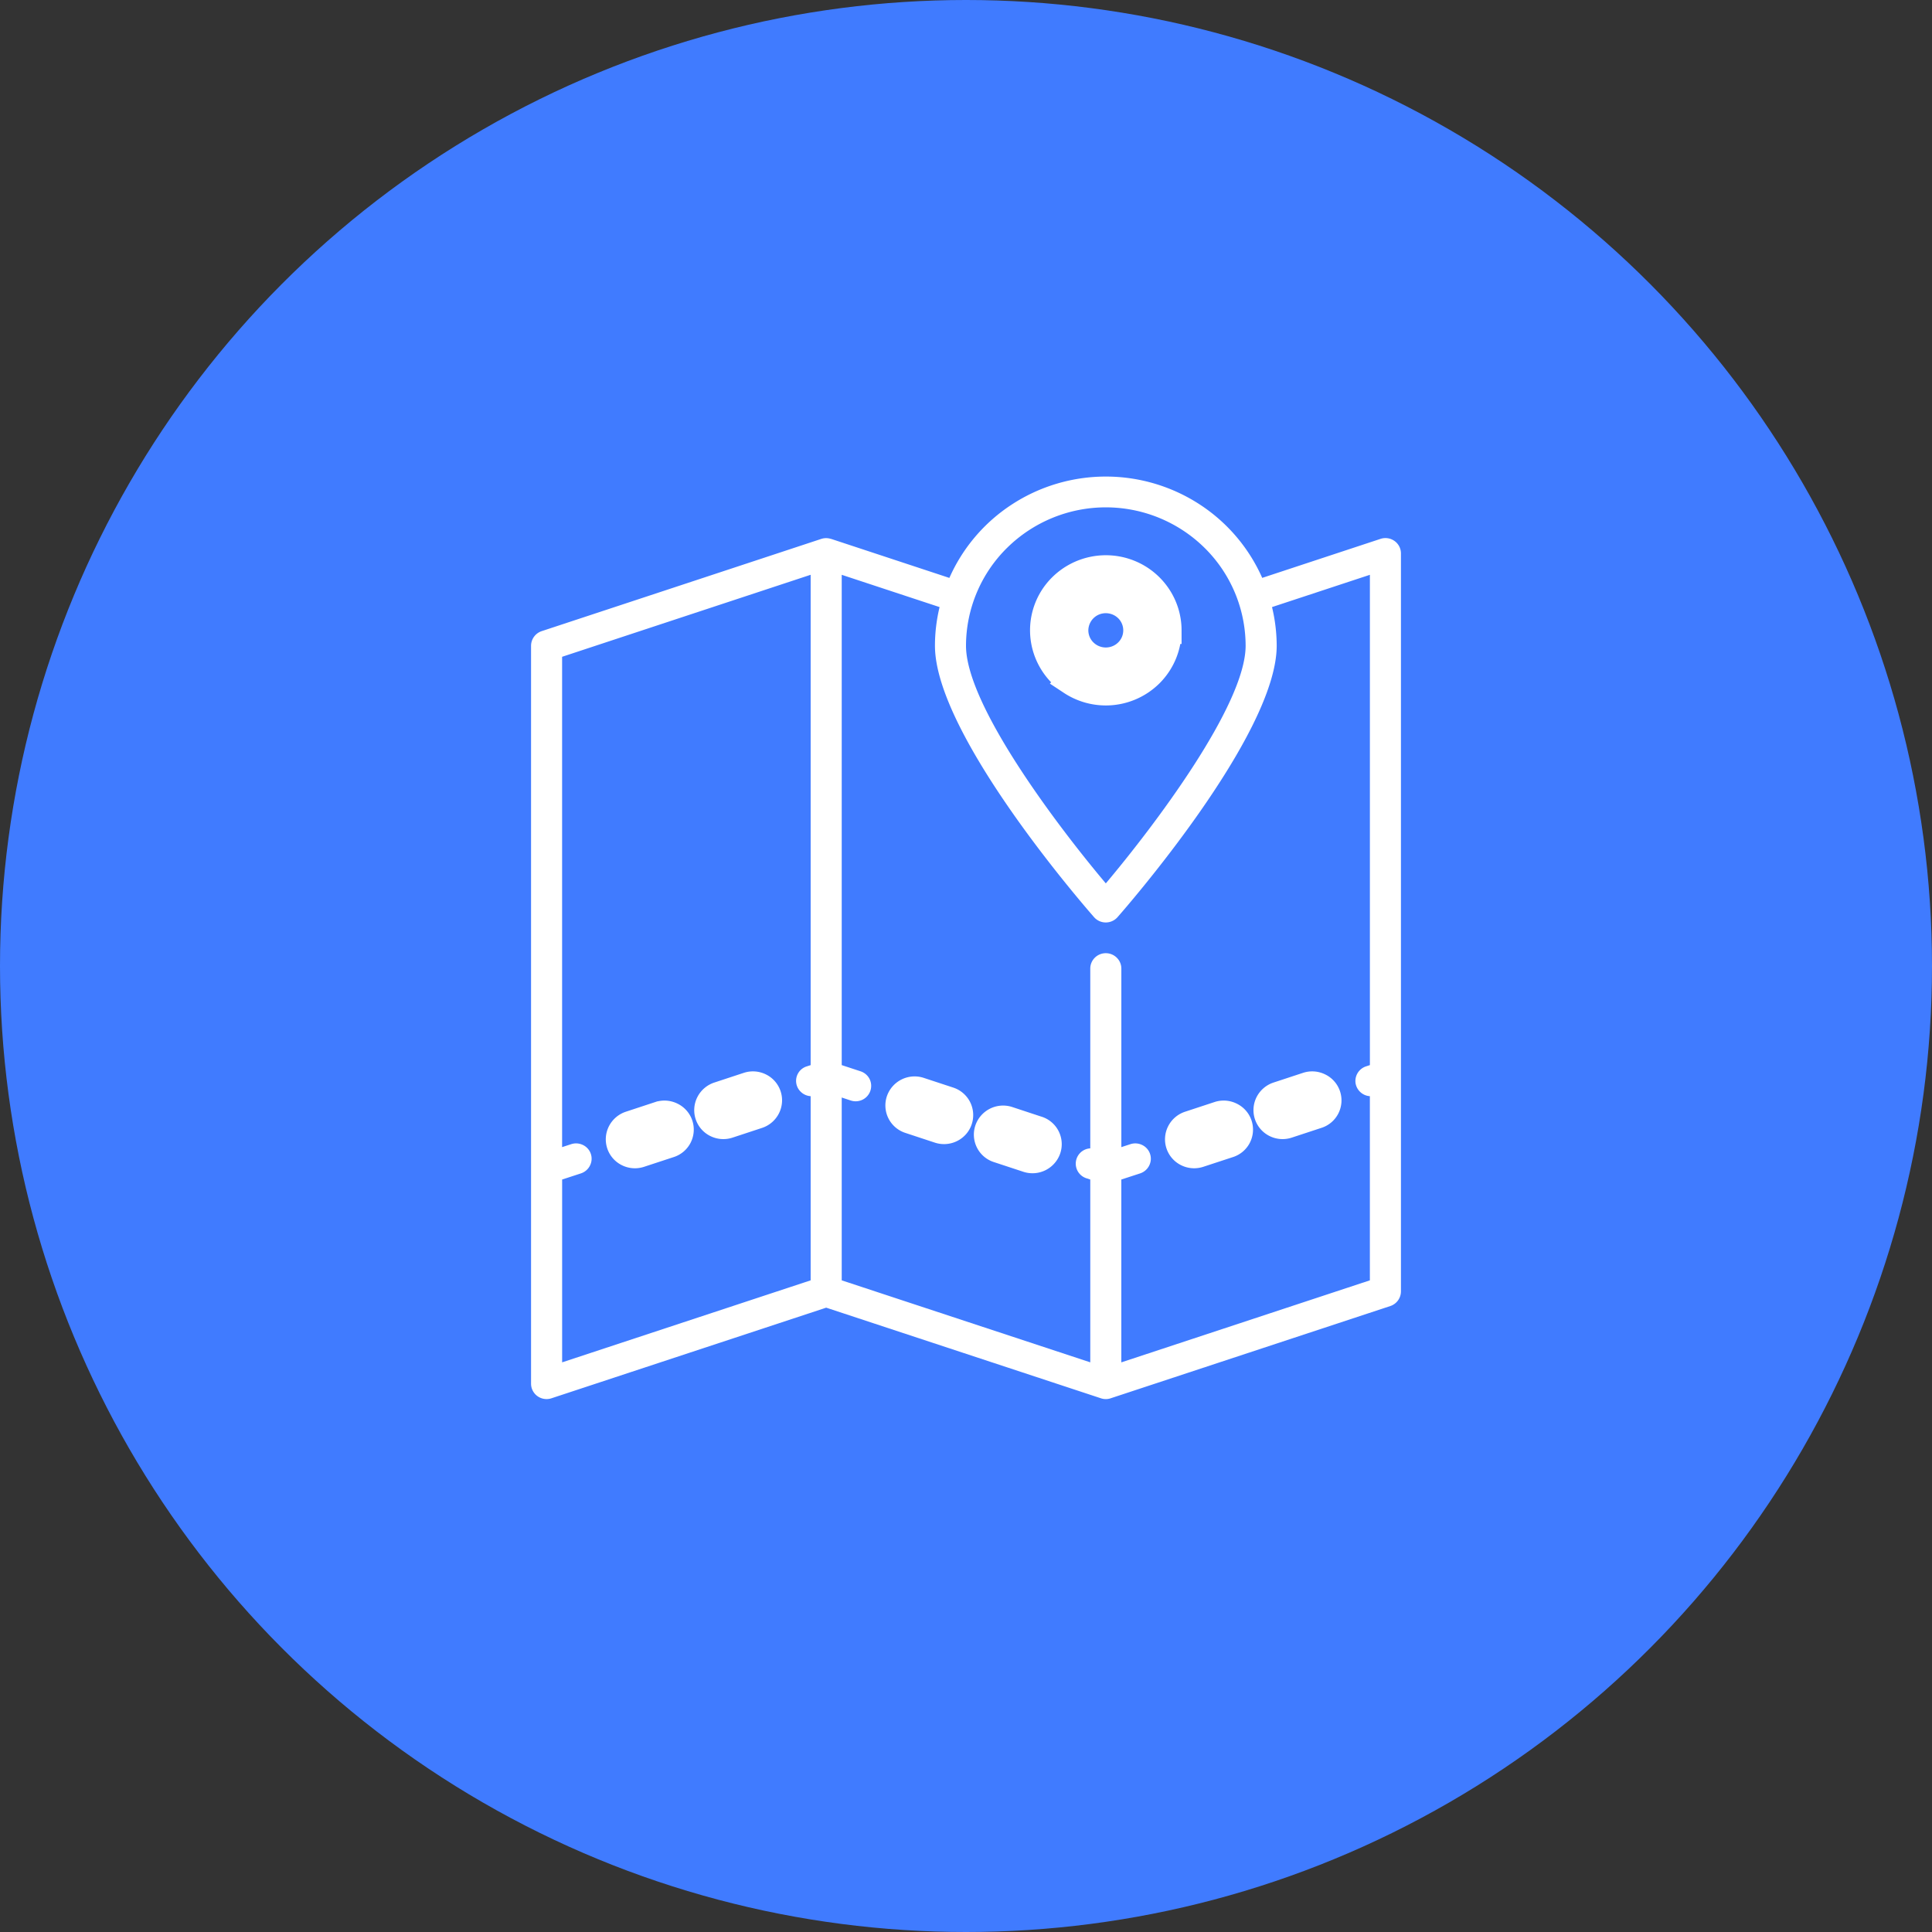 <svg width="71" height="71" fill="none" xmlns="http://www.w3.org/2000/svg"><rect width="100%" height="100%" fill="#333333" stroke="none"/><circle cx="35.5" cy="35.5" r="35.5" fill="#407BFF"/><path d="M51.248 19.881a.574.574 0 00-.514-.078l-4.348 1.434a6.226 6.226 0 00-2.313-2.709 6.321 6.321 0 00-6.87 0 6.226 6.226 0 00-2.314 2.71l-4.346-1.434v.003a.574.574 0 00-.36-.003l-10.276 3.39a.57.57 0 00-.391.536v27.12c0 .15.06.293.167.4a.574.574 0 00.584.136l10.095-3.33 10.095 3.33c.117.04.244.04.361 0l10.276-3.39a.57.57 0 00.39-.536V20.34a.56.56 0 00-.236-.459zm-10.61-1.236a5.171 5.171 0 013.631 1.49 5.065 5.065 0 011.507 3.595c0 2.188-3.384 6.652-5.138 8.734-1.755-2.081-5.138-6.545-5.138-8.734a5.065 5.065 0 011.507-3.594 5.171 5.171 0 013.63-1.491zm-19.98 31.421v-6.719l.692-.226a.573.573 0 00.39-.496.559.559 0 00-.314-.546.576.576 0 00-.436-.031l-.333.108V24.137l9.134-3.014v18.02l-.137.044a.557.557 0 00-.217.945c.097.09.222.144.354.152v6.768l-9.134 3.014zm20.55 0v-6.719l.693-.226a.573.573 0 00.39-.496.56.56 0 00-.314-.546.577.577 0 00-.436-.031l-.332.108v-6.561a.56.56 0 00-.168-.4.574.574 0 00-.807 0 .562.562 0 00-.167.4v6.607a.563.563 0 00-.137 1.1l.137.045v6.718l-9.134-3.013v-6.719l.332.11a.578.578 0 00.436-.031.567.567 0 00.255-.76.57.57 0 00-.33-.282l-.693-.228V21.124l3.596 1.186c-.112.465-.17.942-.17 1.42 0 3.294 5.61 9.705 5.848 9.976a.57.57 0 00.43.194.575.575 0 00.431-.194c.239-.271 5.85-6.682 5.85-9.976a6.122 6.122 0 00-.172-1.42l3.597-1.186v18.018l-.137.045a.567.567 0 00-.392.605.57.57 0 00.528.492v6.768l-9.133 3.014z" fill="#fff"/><path d="M42.922 23.164a2.24 2.24 0 00-.385-1.255 2.279 2.279 0 00-1.025-.833 2.306 2.306 0 00-2.489.49 2.239 2.239 0 00-.495 2.463c.173.413.466.766.841 1.014a2.3 2.3 0 002.884-.28c.428-.425.669-1 .669-1.599zm-3.426 0a1.139 1.139 0 01.705-1.044 1.153 1.153 0 011.244.245 1.126 1.126 0 01.248 1.232 1.132 1.132 0 01-.42.507 1.15 1.15 0 01-1.442-.14 1.124 1.124 0 01-.335-.8z" fill="#fff"/><path d="M42.922 23.164a2.24 2.24 0 00-.385-1.255 2.279 2.279 0 00-1.025-.833 2.306 2.306 0 00-2.489.49 2.239 2.239 0 00-.495 2.463c.173.413.466.766.841 1.014a2.3 2.3 0 002.884-.28c.428-.425.669-1 .669-1.599zm-3.426 0a1.139 1.139 0 01.705-1.044 1.153 1.153 0 011.244.245 1.126 1.126 0 01.248 1.232 1.132 1.132 0 01-.42.507 1.15 1.15 0 01-1.442-.14 1.124 1.124 0 01-.335-.8z" stroke="#fff"/><path d="M48.04 39.902l-1.085.357a.574.574 0 00-.33.284.562.562 0 00.255.759.577.577 0 00.436.03l1.085-.357a.56.56 0 00.076-1.043.577.577 0 00-.437-.03z" fill="#fff"/><path d="M48.04 39.902l-1.085.357a.574.574 0 00-.33.284.562.562 0 00.255.759.577.577 0 00.436.03l1.085-.357a.56.56 0 00.076-1.043.577.577 0 00-.437-.03v0z" stroke="#fff"/><path d="M44.79 40.974l-1.085.357a.57.57 0 00-.33.284.56.56 0 00.255.759.577.577 0 00.436.03l1.085-.356a.56.56 0 00.076-1.042.577.577 0 00-.437-.032z" fill="#fff"/><path d="M44.79 40.974l-1.085.357a.57.57 0 00-.33.284.56.56 0 00.255.759.577.577 0 00.436.03l1.085-.356a.56.56 0 00.076-1.042.577.577 0 00-.437-.032v0z" stroke="#fff"/><path d="M38.126 41.515l-1.084-.358a.577.577 0 00-.723.359.56.56 0 00.362.715l1.084.357a.577.577 0 00.723-.358.56.56 0 00-.362-.716v.001z" fill="#fff"/><path d="M38.126 41.515l-1.084-.358a.577.577 0 00-.723.359.56.56 0 00.362.715l1.084.357a.577.577 0 00.723-.358.56.56 0 00-.362-.716v.001z" stroke="#fff"/><path d="M34.875 40.443l-1.085-.357a.576.576 0 00-.723.358.561.561 0 00.362.715l1.085.358a.578.578 0 00.612-.167.564.564 0 00-.251-.907z" fill="#fff"/><path d="M34.875 40.443l-1.085-.357a.576.576 0 00-.723.358.561.561 0 00.362.715l1.085.358a.578.578 0 00.612-.167.564.564 0 00-.251-.907v0z" stroke="#fff"/><path d="M27.488 39.902l-1.084.357a.575.575 0 00-.33.284.56.56 0 00.254.759.577.577 0 00.437.03l1.084-.357a.57.57 0 00.33-.284.56.56 0 00-.254-.759.577.577 0 00-.437-.03z" fill="#fff"/><path d="M27.488 39.902l-1.084.357a.575.575 0 00-.33.284.56.56 0 00.254.759.577.577 0 00.437.03l1.084-.357a.57.57 0 00.33-.284.56.56 0 00-.254-.759.577.577 0 00-.437-.03v0z" stroke="#fff"/><path d="M24.238 40.974l-1.084.357a.575.575 0 00-.33.284.56.56 0 00.254.759.575.575 0 00.437.03l1.084-.356a.56.56 0 00.076-1.042.577.577 0 00-.436-.032z" fill="#fff"/><path d="M24.238 40.974l-1.084.357a.575.575 0 00-.33.284.56.56 0 00.254.759.575.575 0 00.437.03l1.084-.356a.56.56 0 00.076-1.042.577.577 0 00-.436-.032v0z" stroke="#fff"/></svg>